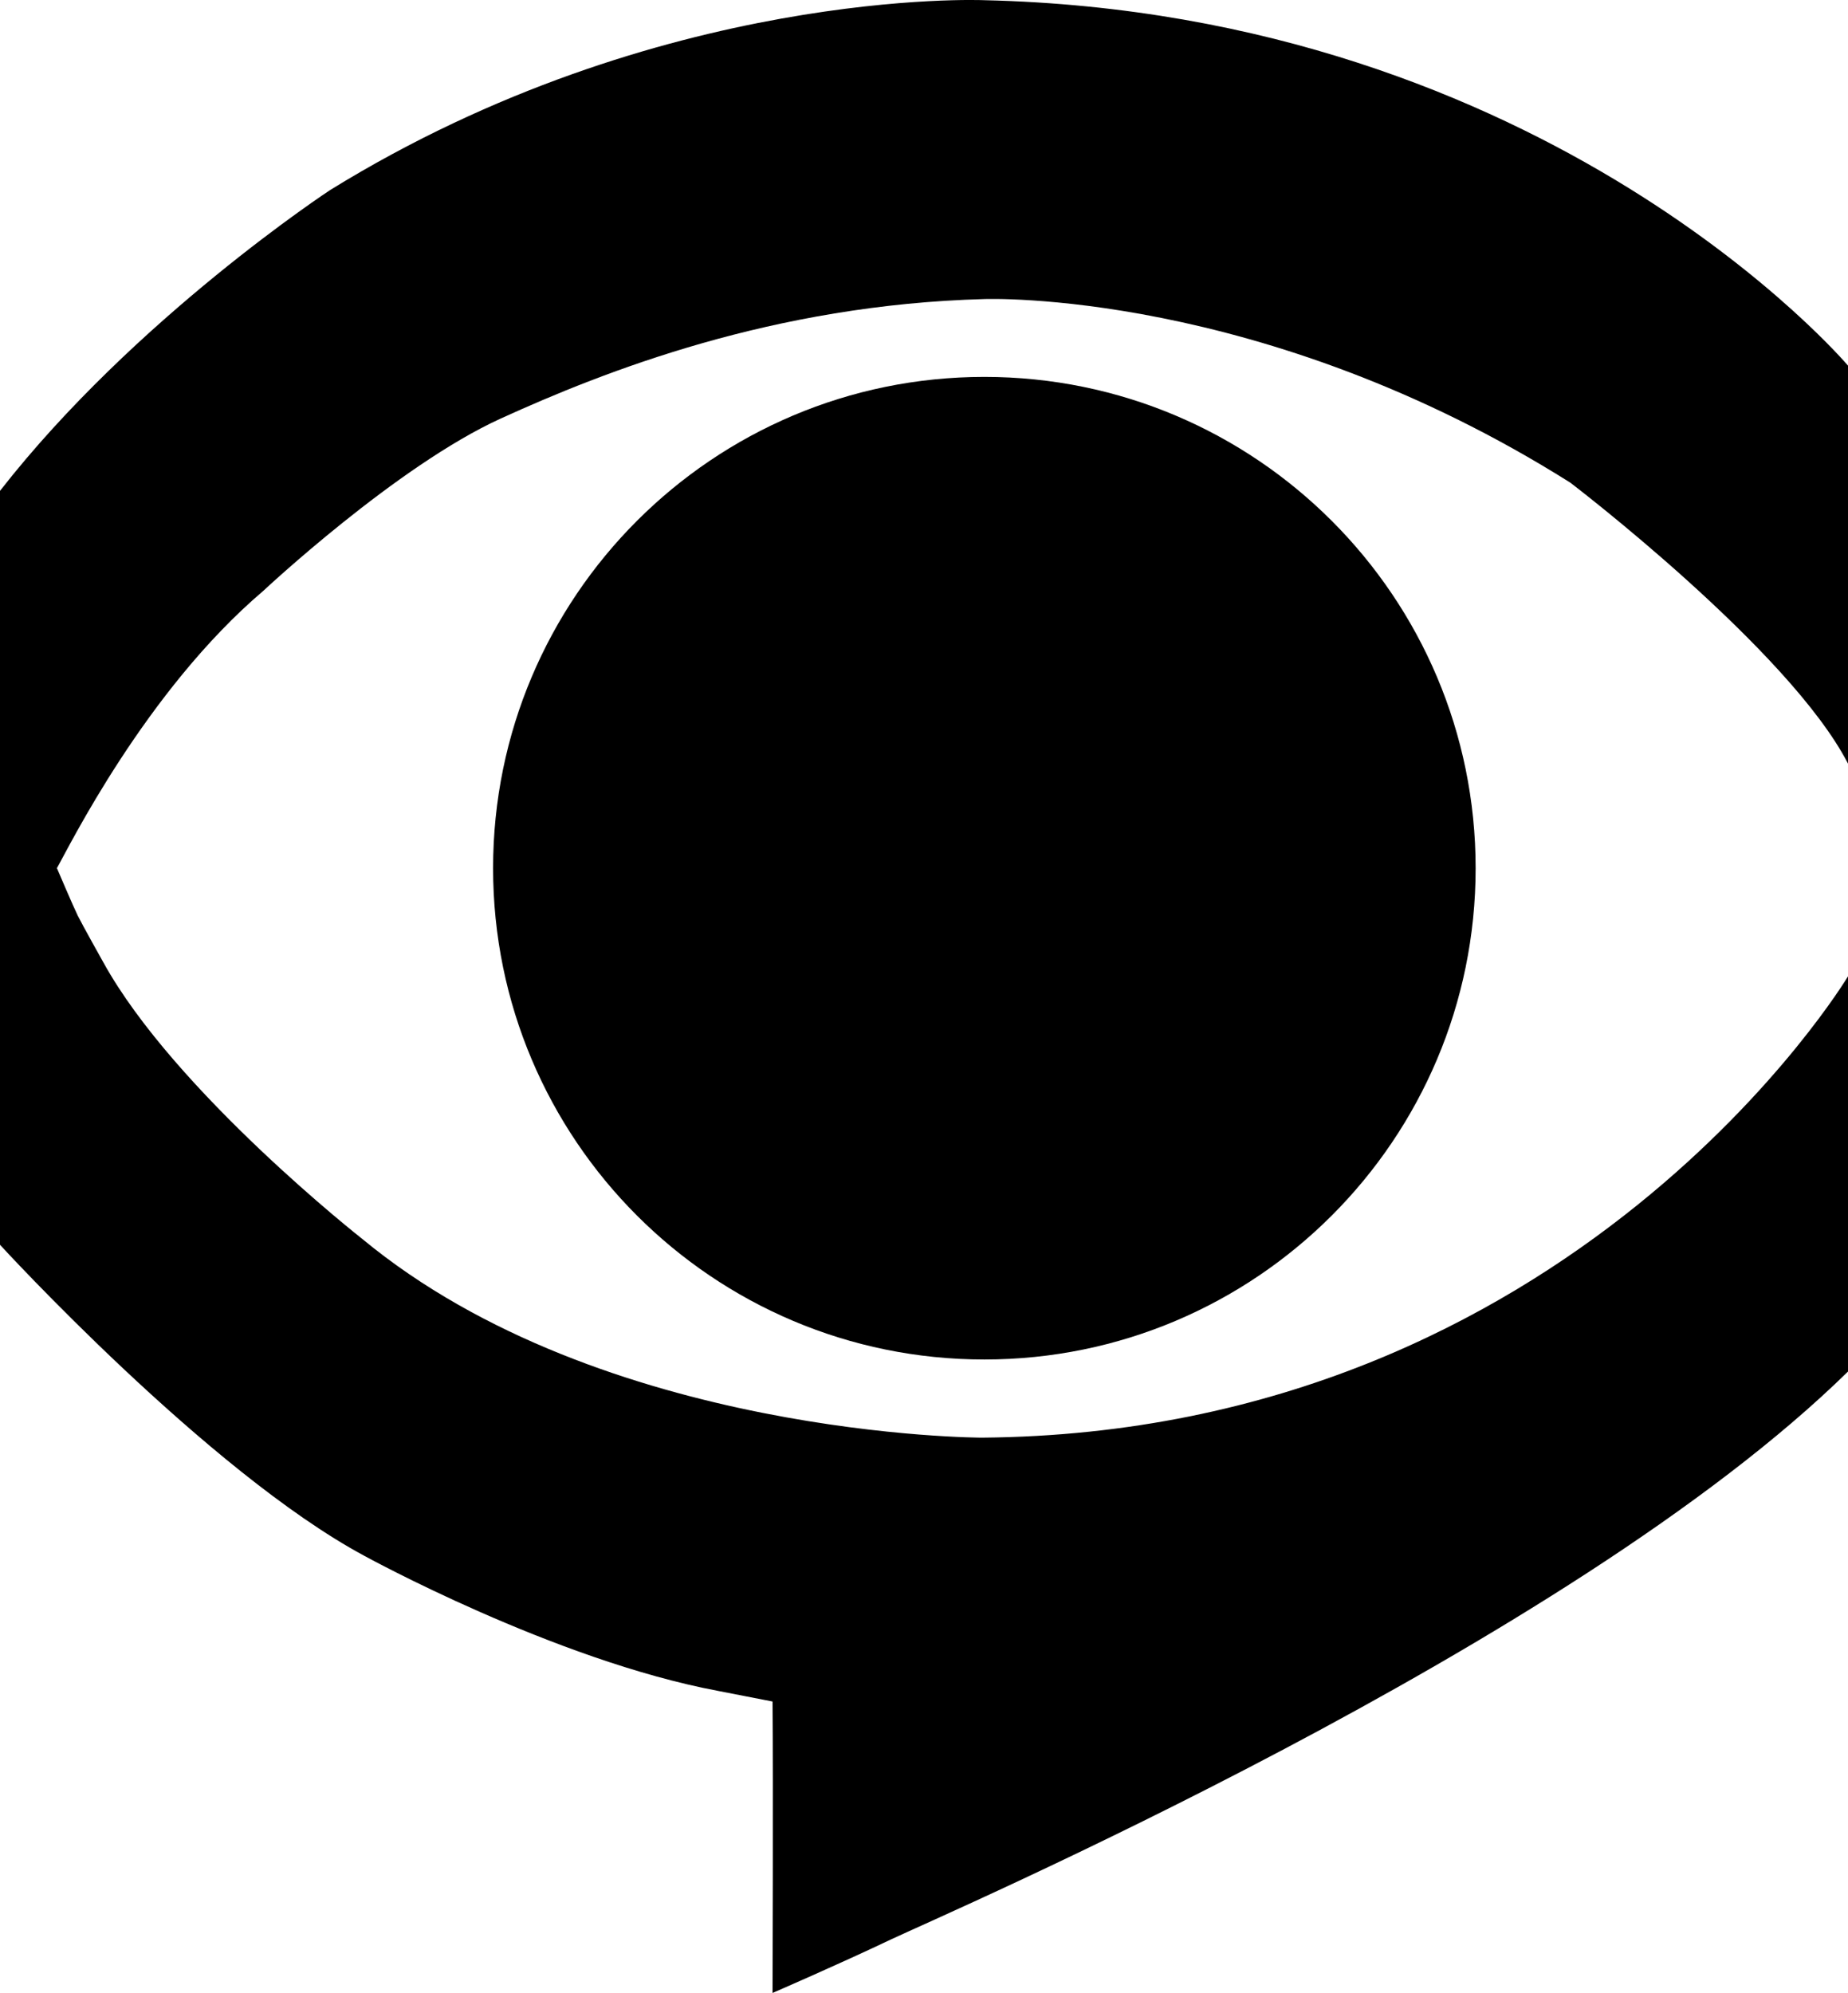 <?xml version="1.0" encoding="iso-8859-1"?>
<!-- Generator: Adobe Illustrator 19.2.0, SVG Export Plug-In . SVG Version: 6.00 Build 0)  -->
<svg version="1.1" xmlns="http://www.w3.org/2000/svg" xmlns:xlink="http://www.w3.org/1999/xlink" x="0px" y="0px"
	 viewBox="0 0 29.514 31.827" style="enable-background:new 0 0 29.514 31.827;" xml:space="preserve">
<g id="&#xC7;a&#x11F;da&#x15F;">
	<g>
		<g>
			<g>
				<g>
					<path d="M15.685,22.959c0,0-6.06,0-9.895-3.17c0,0-3.003-2.357-4.141-4.423c0,0-0.336-0.599-0.407-0.743
						c-0.071-0.144-0.333-0.759-0.333-0.759c0.183-0.318,1.413-2.827,3.296-4.428c0,0,2.127-1.993,3.79-2.751
						c1.663-0.758,4.359-1.819,7.726-1.909c0,0,4.431-0.172,9.358,2.932c0,0,3.496,2.663,4.435,4.487V5.839
						c0,0-4.76-5.628-13.796-5.836c0,0-5.171-0.224-10.444,3.031c0,0-3.122,2.047-5.274,4.805v12.04c0,0,3.317,3.623,5.82,4.968
						c0,0,3.03,1.666,5.651,2.157c0,0,0.443,0.086,0.867,0.169c0.011,1.264,0,4.654,0,4.654s1.032-0.446,1.882-0.85
						c0.85-0.404,10.835-4.696,15.294-9.074v-6.311C29.514,15.592,25.145,22.882,15.685,22.959"/>
				</g>
			</g>
		</g>
		<path d="M23.567,13.865c0,4.333-3.514,7.846-7.846,7.846c-4.333,0-7.846-3.513-7.846-7.846c0-4.333,3.513-7.846,7.846-7.846
			C20.053,6.019,23.567,9.532,23.567,13.865"/>
	</g>
</g>
<g id="Layer_1">
</g>
</svg>

